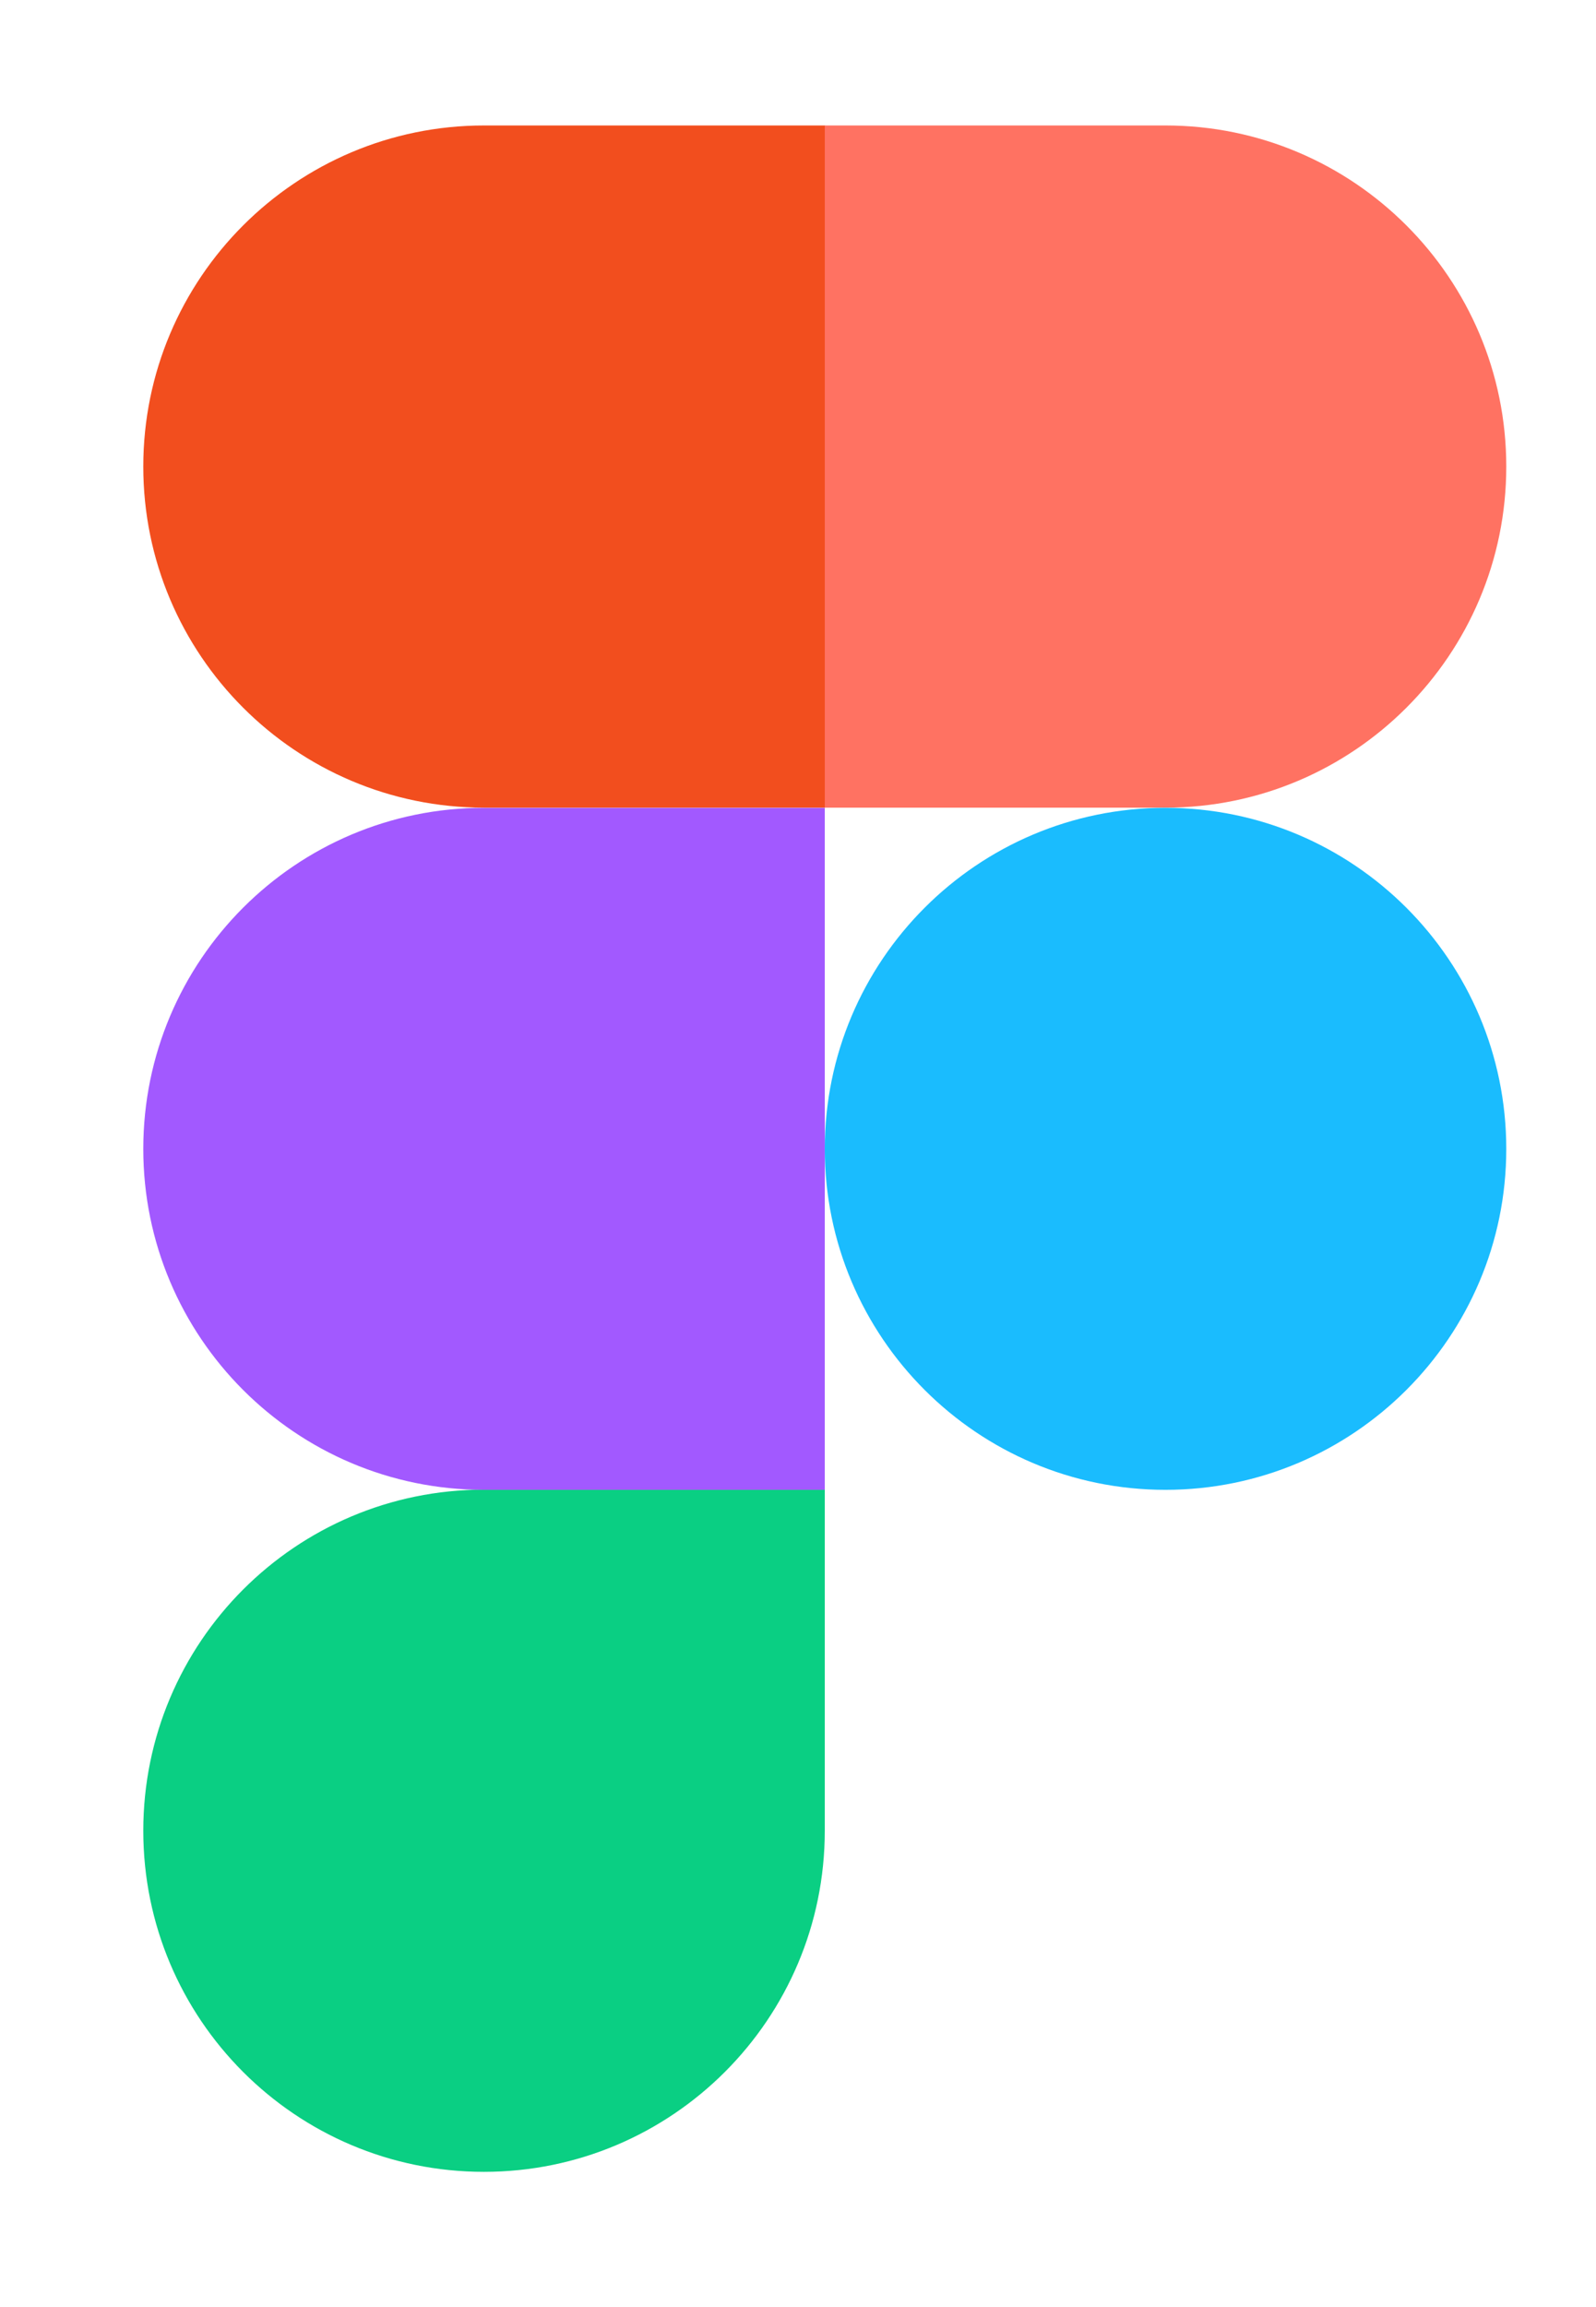 <svg width="9" height="13" viewBox="0 0 9 13" fill="none" xmlns="http://www.w3.org/2000/svg">
<path d="M2.729 12.238C3.79 12.238 4.651 11.377 4.651 10.316V8.394H2.729C1.668 8.394 0.808 9.255 0.808 10.316C0.808 11.377 1.668 12.238 2.729 12.238Z" fill="#0ACF83"/>
<path d="M0.808 6.474C0.808 5.413 1.668 4.552 2.729 4.552H4.651V8.395H2.729C1.668 8.395 0.808 7.534 0.808 6.474Z" fill="#A259FF"/>
<path d="M0.808 2.629C0.808 1.568 1.669 0.707 2.73 0.707H4.652V4.551H2.73C1.669 4.551 0.808 3.69 0.808 2.629Z" fill="#F24E1E"/>
<path d="M4.651 0.707H6.572C7.633 0.707 8.494 1.568 8.494 2.629C8.494 3.69 7.633 4.551 6.572 4.551H4.651V0.707Z" fill="#FF7262"/>
<path d="M8.494 6.474C8.494 7.534 7.633 8.395 6.572 8.395C5.512 8.395 4.651 7.534 4.651 6.474C4.651 5.413 5.512 4.552 6.572 4.552C7.633 4.552 8.494 5.413 8.494 6.474Z" fill="#1ABCFE"/>
</svg>

